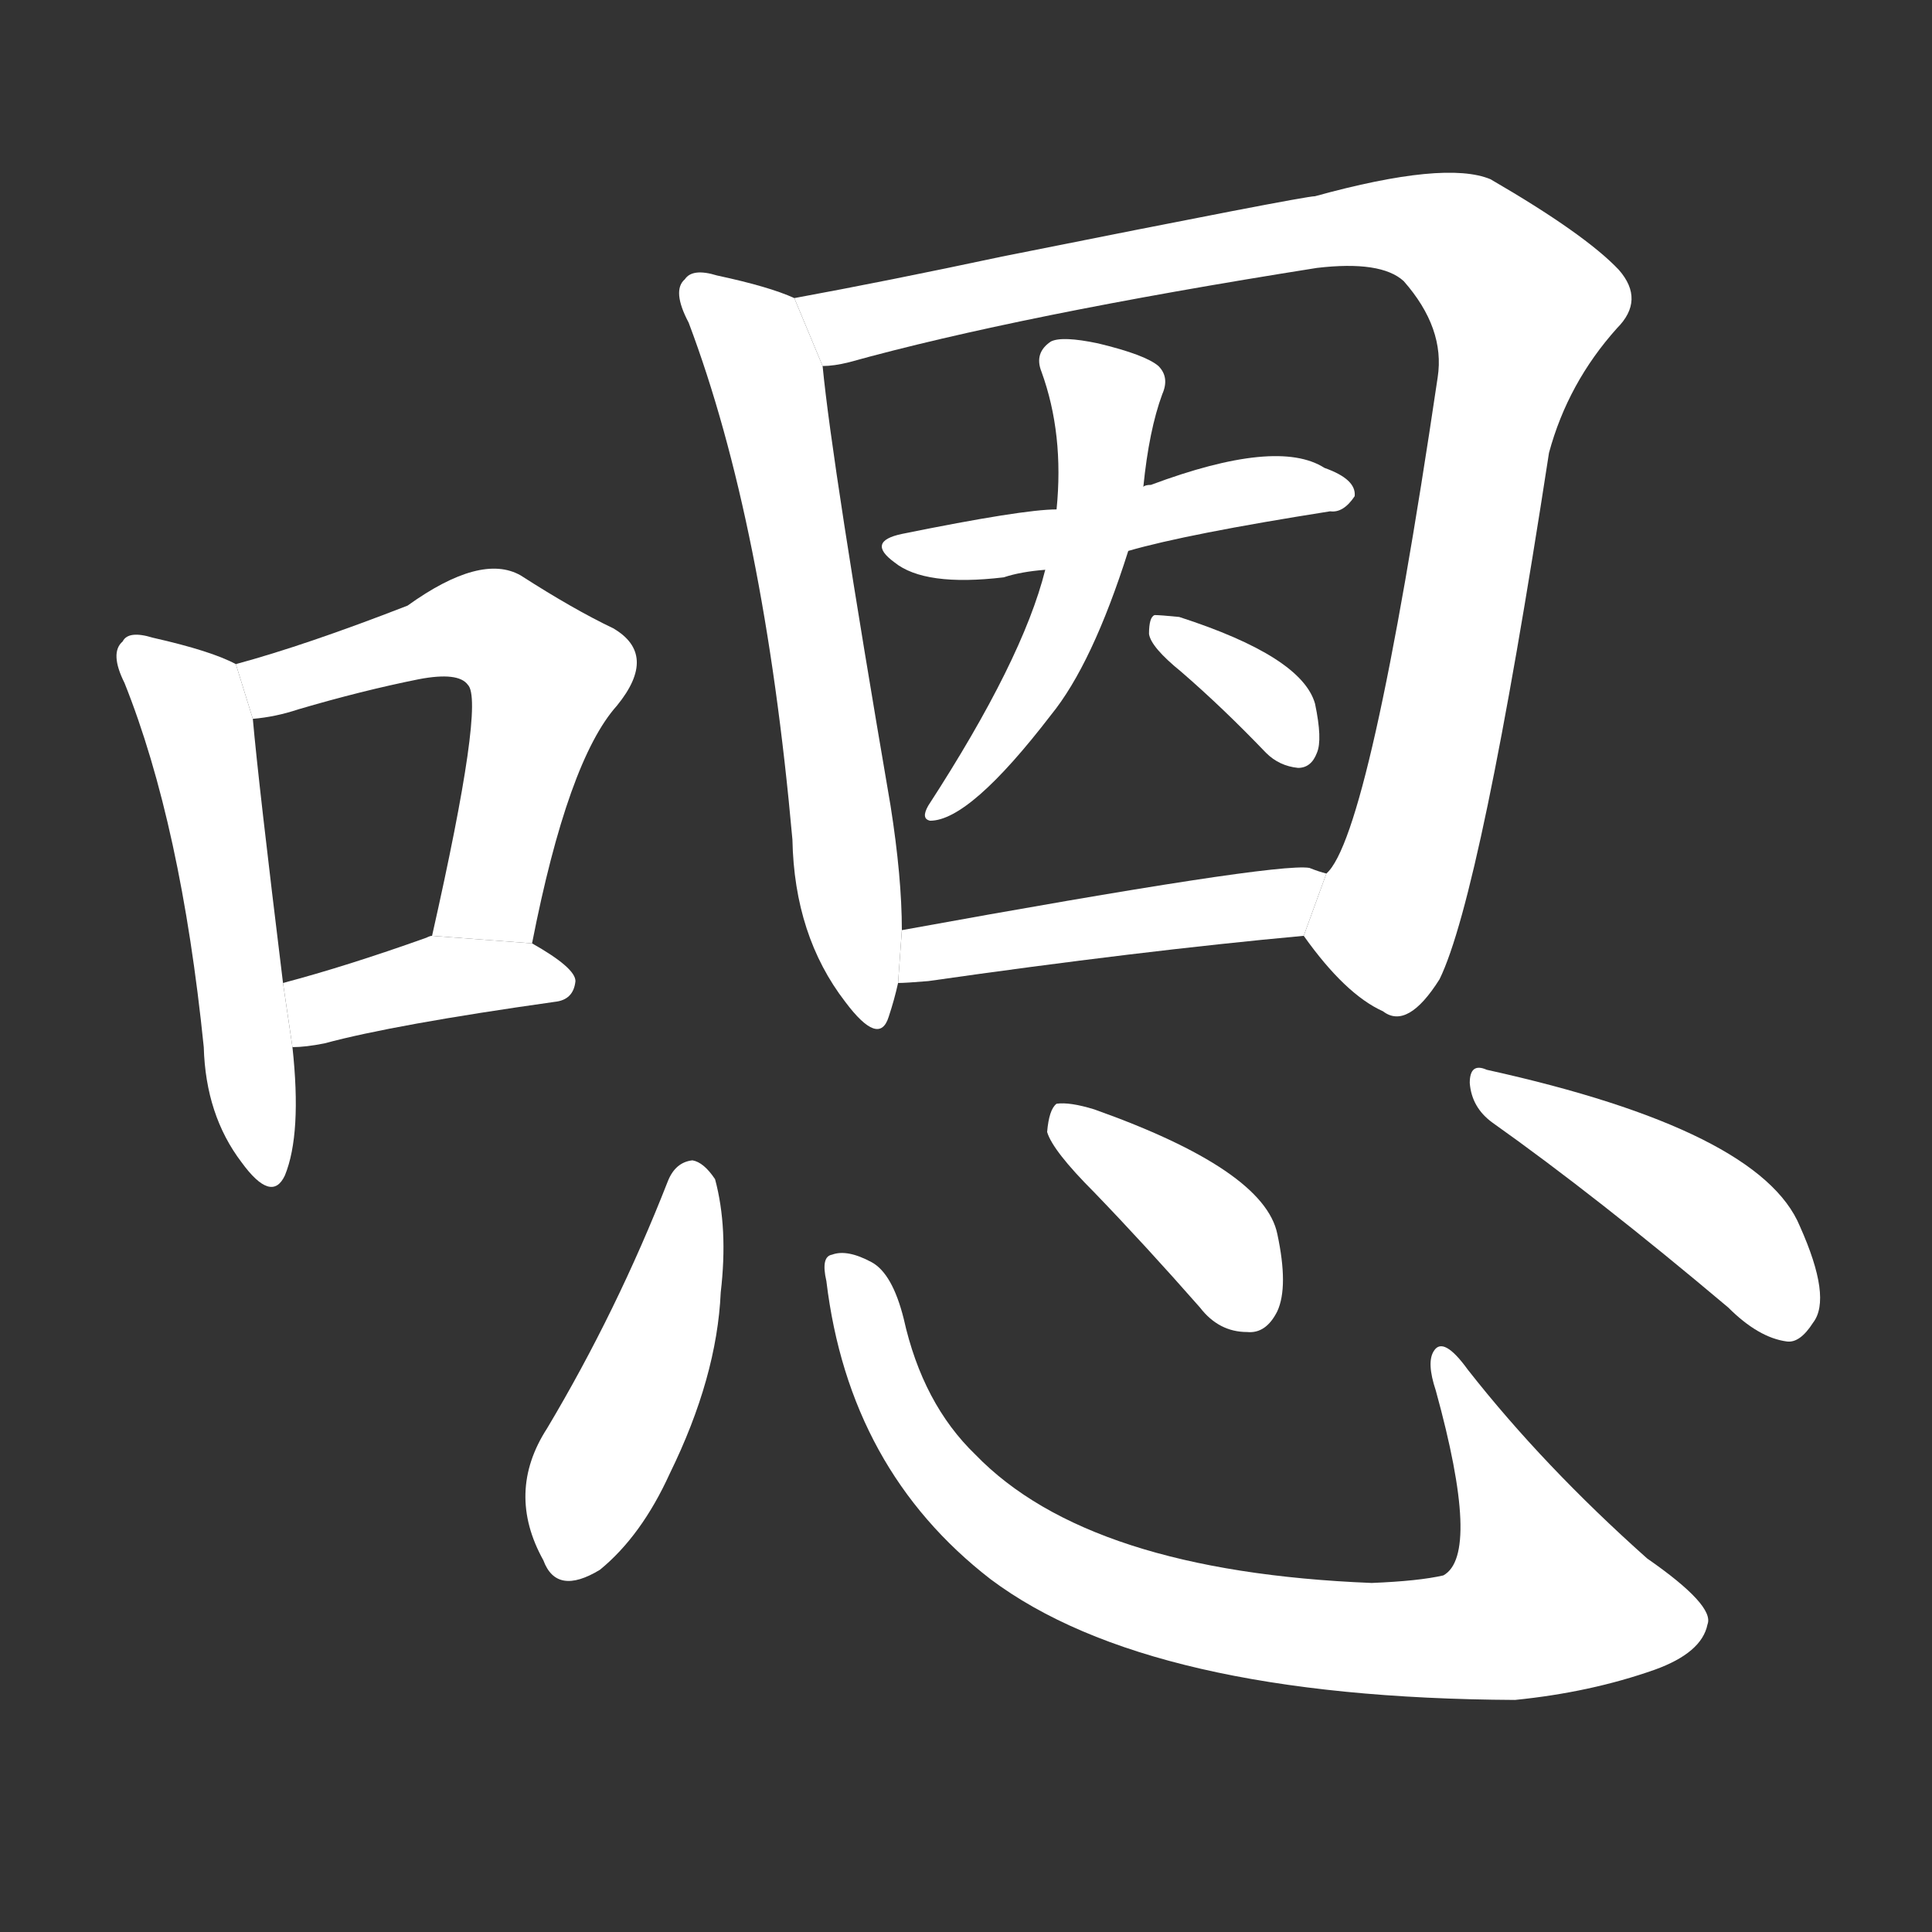 <!-- u55ef_n2_final_particle -->
<!-- 55EF -->
<!--  -->
<!--  -->
<svg viewBox="0 0 1024 1024">
  <rect x="0" y="0" width="1024" height="1024" fill="#333333" stroke="none"/>
  <g transform="scale(1, -1) translate(0, -900)">
    <path fill="#FFFFFF" d="M 125 548 Q 112 555 81 562 Q 68 566 65 560 Q 58 554 66 538 Q 96 463 108 345 Q 109 309 128 284 Q 144 262 151 277 Q 160 299 155 345 L 150 379 Q 137 485 134 519 L 125 548 Z"></path>
    <path fill="#FFFFFF" d="M 282 400 Q 301 497 327 526 Q 349 553 325 567 Q 304 577 276 595 Q 255 607 216 579 Q 162 558 125 548 L 134 519 Q 146 520 158 524 Q 192 534 222 540 Q 243 544 248 537 Q 257 528 229 404 L 282 400 Z"></path>
    <path fill="#FFFFFF" d="M 155 345 Q 162 345 172 347 Q 209 357 294 369 Q 304 370 305 380 Q 305 387 282 400 L 229 404 Q 228 404 226 403 Q 184 388 150 379 L 155 345 Z"></path>
    <path fill="#FFFFFF" d="M 421 742 Q 408 748 380 754 Q 367 758 363 752 Q 356 746 365 729 Q 405 623 420 455 Q 421 404 448 369 Q 466 345 471 361 Q 474 370 476 379 L 478 407 Q 478 435 472 473 Q 441 654 436 706 L 421 742 Z"></path>
    <path fill="#FFFFFF" d="M 691 404 Q 713 373 733 364 Q 746 354 763 381 Q 785 426 821 660 Q 831 697 857 726 Q 872 741 858 757 Q 840 776 790 805 Q 766 815 697 796 Q 691 796 531 764 Q 470 751 421 742 L 436 706 Q 442 706 450 708 Q 540 733 698 758 Q 732 762 744 751 Q 766 726 762 700 Q 726 457 703 437 L 691 404 Z"></path>
    <path fill="#FFFFFF" d="M 598 608 Q 629 617 705 629 Q 712 628 718 637 Q 719 646 702 652 Q 677 668 610 643 Q 607 643 606 642 L 560 630 Q 542 630 478 617 Q 459 613 474 602 Q 490 589 532 594 Q 541 597 554 598 L 598 608 Z"></path>
    <path fill="#FFFFFF" d="M 554 598 Q 542 550 492 473 Q 488 466 493 465 Q 514 465 557 521 Q 579 548 598 608 L 606 642 Q 609 672 616 691 Q 620 700 614 706 Q 607 712 582 718 Q 563 722 557 719 Q 548 713 552 703 Q 564 670 560 630 L 554 598 Z"></path>
    <path fill="#FFFFFF" d="M 626 544 Q 648 525 671 501 Q 678 494 688 493 Q 695 493 698 501 Q 701 508 697 527 Q 690 552 625 573 Q 615 574 612 574 Q 609 573 609 564 Q 610 557 626 544 Z"></path>
    <path fill="#FFFFFF" d="M 476 379 Q 480 379 492 380 Q 604 396 691 404 L 703 437 Q 699 438 694 440 Q 676 443 478 407 L 476 379 Z"></path>
    <path fill="#FFFFFF" d="M 354 274 Q 327 205 290 143 Q 268 109 288 73 Q 295 54 318 68 Q 340 86 355 119 Q 380 170 382 215 Q 386 249 379 275 Q 373 284 367 285 Q 358 284 354 274 Z"></path>
    <path fill="#FFFFFF" d="M 438 221 Q 450 121 525 63 Q 609 0 803 -1 Q 843 3 877 15 Q 902 24 905 39 Q 909 49 873 74 Q 818 123 778 174 Q 765 192 760 184 Q 756 178 761 163 Q 785 76 765 65 Q 752 62 727 61 Q 577 67 517 129 Q 489 156 479 201 Q 473 225 462 231 Q 449 238 441 235 Q 435 234 438 221 Z"></path>
    <path fill="#FFFFFF" d="M 580 268 Q 607 240 636 207 Q 646 194 661 194 Q 671 193 677 205 Q 683 218 677 246 Q 670 280 580 312 Q 567 316 560 315 Q 556 312 555 300 Q 558 290 580 268 Z"></path>
    <path fill="#FFFFFF" d="M 791 305 Q 846 266 916 207 Q 932 191 947 189 Q 954 188 961 199 Q 971 212 954 250 Q 933 301 788 333 Q 779 337 779 326 Q 780 313 791 305 Z"></path>
  </g>
</svg>
